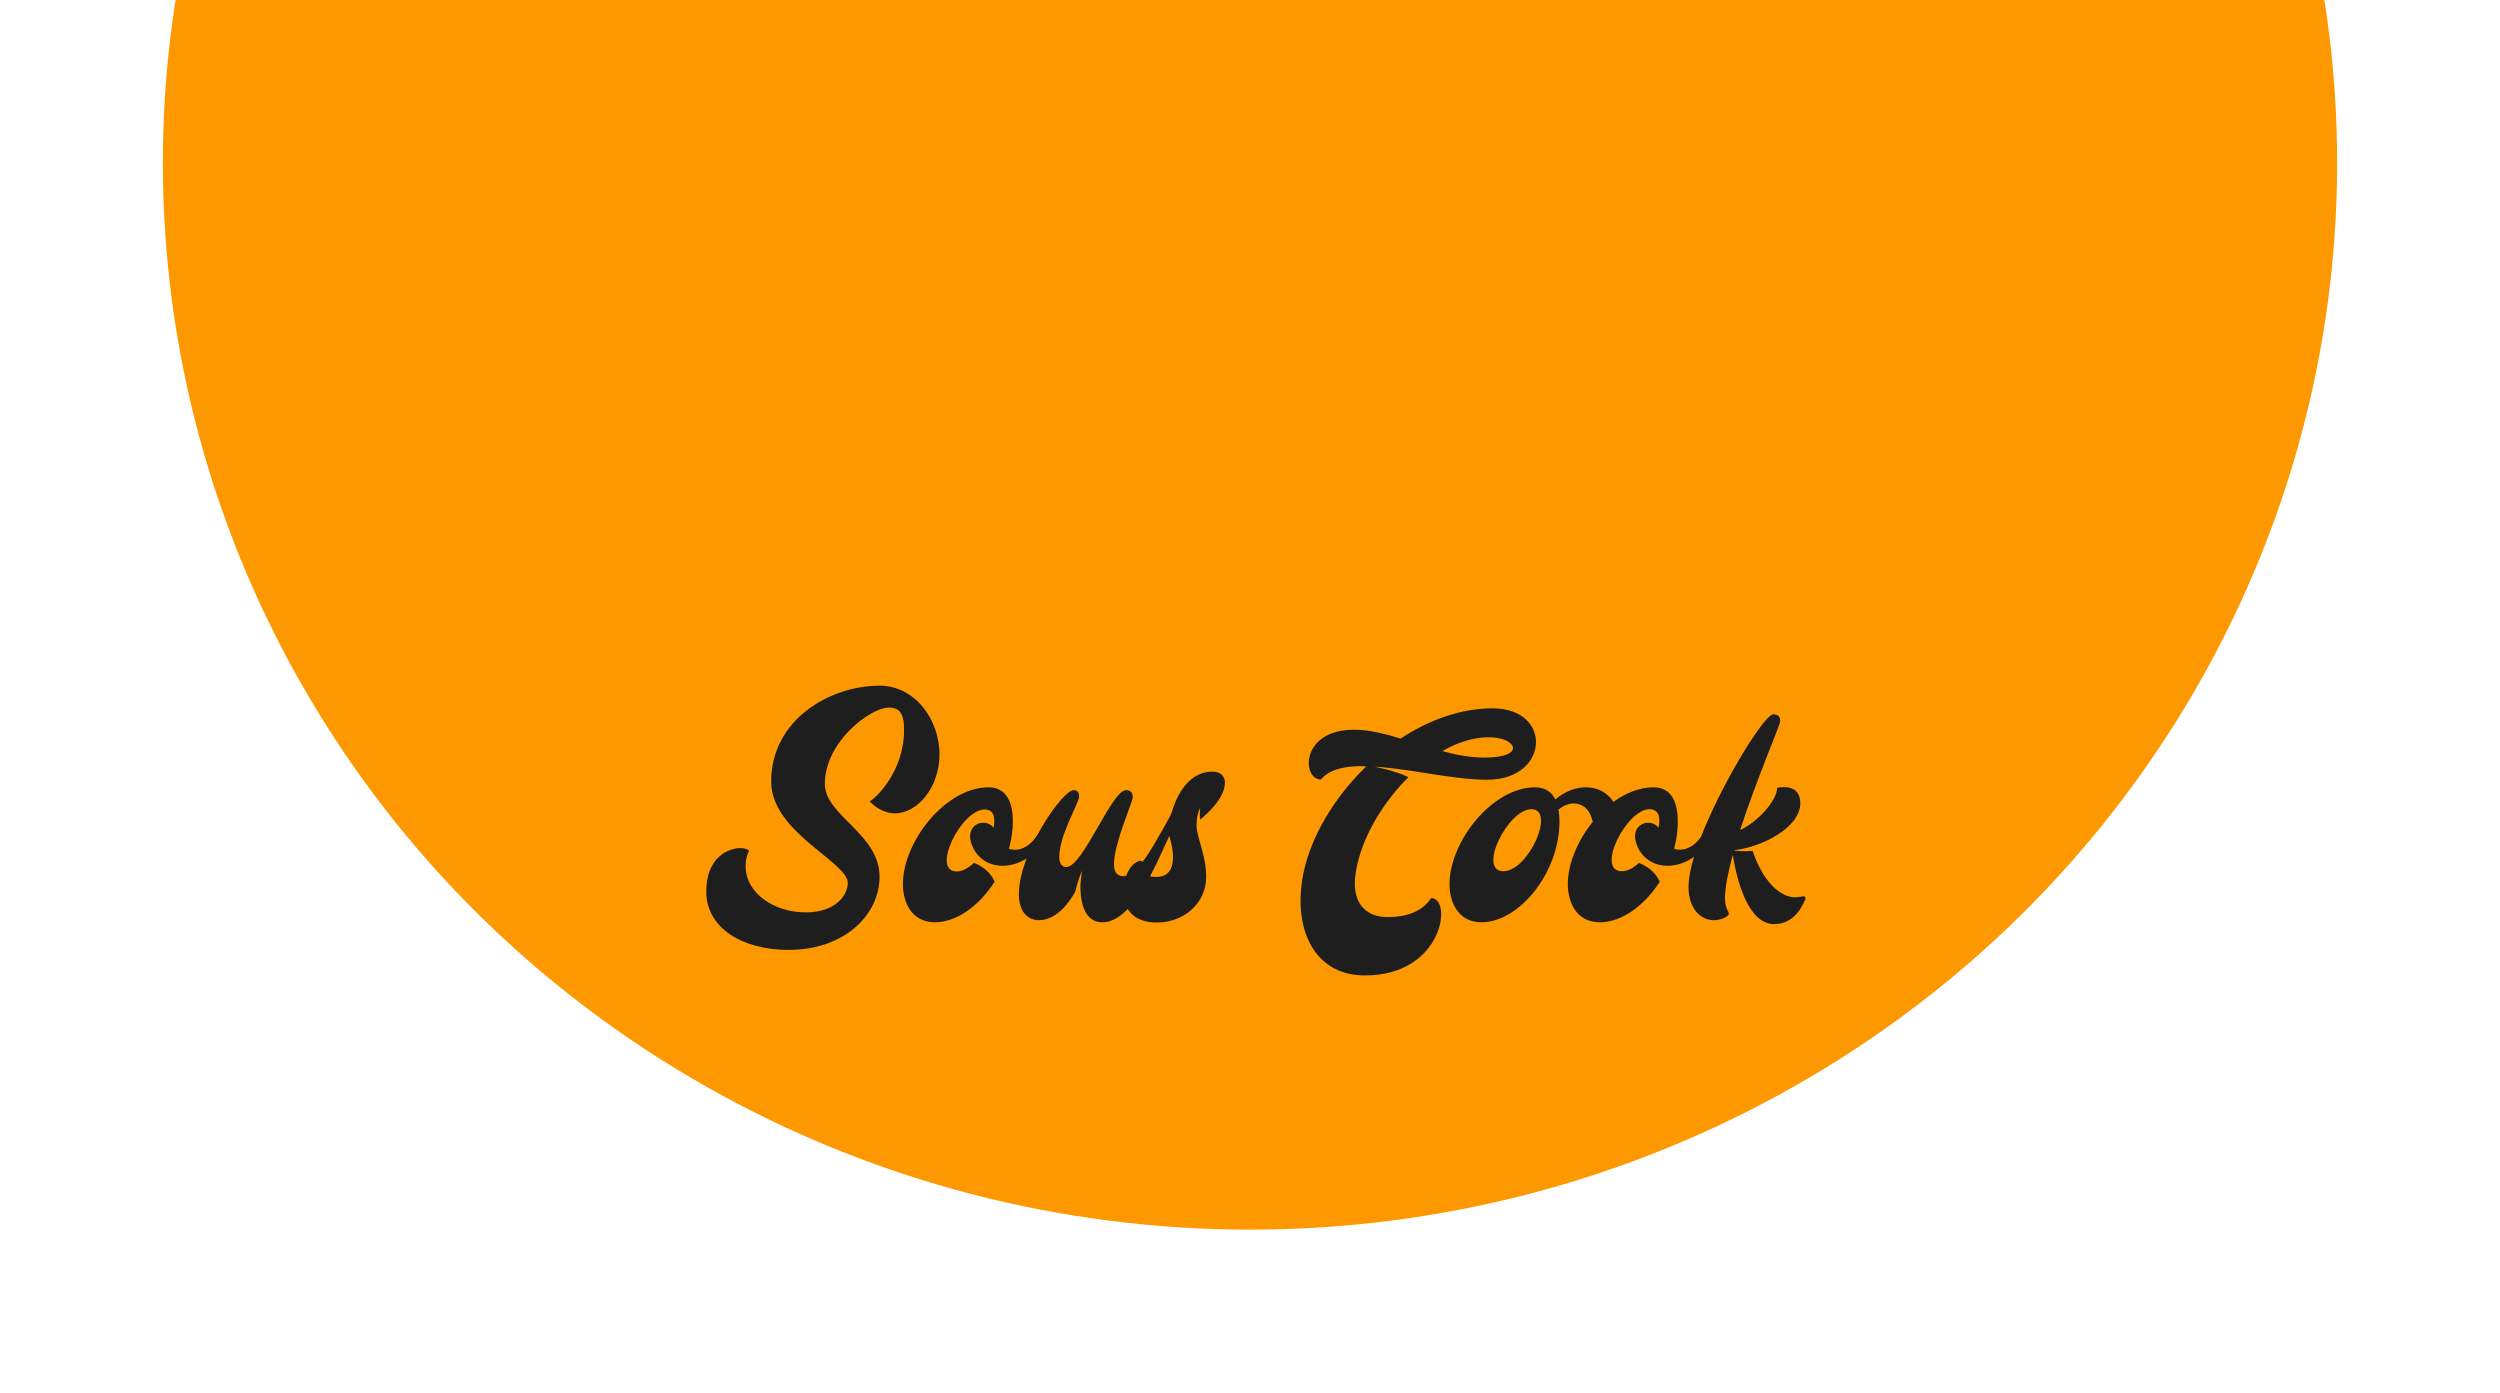 <svg width="307" height="171" viewBox="0 0 307 171" fill="none" xmlns="http://www.w3.org/2000/svg">
<g filter="url(#filter0_d_96_315)">
<ellipse cx="153.5" rx="133.5" ry="131" fill="#FE9801"/>
</g>
<g filter="url(#filter1_d_96_315)">
<path d="M104.107 88.424C104.107 85.832 94.699 82.216 94.699 75.976C94.699 68.328 101.995 64.2 107.979 64.2C112.459 64.2 115.371 68.488 115.371 72.616C115.371 76.712 112.651 79.88 109.899 79.88C108.075 79.88 106.795 78.408 106.795 78.408C107.339 78.184 111.019 74.888 111.019 69.672C111.019 68.136 110.795 66.888 109.163 66.888C106.891 66.888 101.291 71.08 101.291 76.264C101.291 80.168 108.011 82.376 108.011 87.656C108.011 92.328 103.723 96.648 96.843 96.648C91.147 96.648 86.731 93.96 86.731 89.48C86.731 84.008 91.371 83.656 91.979 84.488C91.723 85 91.563 85.608 91.563 86.344C91.563 89.768 95.179 92.04 98.923 92.04C102.667 92.04 104.107 89.896 104.107 88.424ZM127.42 82.472C128.028 81.384 129.02 81.704 128.476 82.76C126.3 86.952 121.02 87.56 119.42 83.944C118.236 81.224 120.956 80.296 122.012 81.64C122.268 80.36 122.012 79.4 120.924 79.4C118.044 79.4 114.268 87.016 117.5 87.016C118.204 87.016 118.94 86.568 119.612 85.96C120.476 86.312 121.596 86.984 122.14 88.264C120.252 91.24 117.468 93.256 114.812 93.256C111.804 93.256 110.876 90.6 110.876 88.584C110.876 83.336 116.124 76.68 121.404 76.68C123.868 76.68 124.38 79.048 124.38 80.84C124.38 81.992 124.188 83.144 123.9 84.232C125.02 84.616 126.428 84.104 127.42 82.472ZM142.43 82.472C143.038 81.384 143.934 81.96 143.454 82.952C141.886 86.312 139.07 93.256 135.358 93.256C132.862 93.256 132.67 90.088 132.67 88.712C132.702 88.2 132.798 87.432 132.862 86.92C132.862 86.92 132.35 88.136 132.03 89.512C131.23 90.952 129.694 93 127.55 93C126.462 93 125.118 92.232 125.118 89.8C125.118 84.744 130.462 77.032 131.838 77.032C132.286 77.032 132.51 77.288 132.51 77.8C132.51 78.632 130.078 82.568 130.078 85.192C130.078 85.896 130.302 86.472 130.942 86.472C132.99 86.472 136.51 77.032 138.27 77.032C138.846 77.032 139.102 77.352 139.102 77.896C139.102 78.472 136.798 83.592 136.798 86.088C136.798 87.304 137.342 87.592 137.95 87.592C139.198 87.592 140.606 85.736 142.43 82.472ZM150.422 76.104C150.422 77.992 148.278 79.912 147.382 80.648C147.286 79.944 147.382 79.208 147.382 79.208C146.934 80.008 146.934 81.256 146.934 81.256C146.934 82.92 148.118 84.904 148.118 87.688C148.118 91.016 145.27 93.288 142.07 93.288C135.894 93.288 137.846 85.704 140.15 85.704C140.598 85.704 139.446 87.688 141.974 87.688C145.366 87.688 143.574 82.664 143.574 82.664C143.574 82.664 143.574 82.664 143.446 82.952C142.966 83.784 142.006 83.176 142.422 82.472C142.838 81.8 143.83 80.008 143.894 79.752C144.246 78.504 145.558 74.76 148.886 74.76C150.038 74.76 150.422 75.464 150.422 76.104ZM183.293 66.984C190.717 66.984 190.269 75.752 182.653 75.752C180.157 75.752 177.469 75.304 174.749 74.888C174.141 74.792 173.533 74.696 172.925 74.6C171.517 74.408 170.141 74.216 168.765 74.152C168.765 74.152 171.165 74.568 172.957 75.432C169.437 78.92 166.781 83.72 166.397 87.88C166.141 91.208 167.997 92.616 170.365 92.616C172.829 92.616 174.717 91.88 175.741 90.28C178.397 90.28 177.245 99.784 167.613 99.784C161.821 99.784 159.261 94.92 159.773 89.192C160.189 84.104 163.293 78.44 167.773 74.12C167.549 74.12 167.325 74.088 167.133 74.088C164.061 74.088 162.781 75.016 162.205 75.72C159.869 75.72 159.645 69.608 166.301 69.608C168.061 69.608 170.013 70.088 171.997 70.696C175.453 68.424 179.357 66.984 183.293 66.984ZM182.269 73.032C187.549 73.032 186.205 70.504 182.781 70.536C180.925 70.536 178.973 71.176 177.117 72.232C178.845 72.712 180.573 73.032 182.269 73.032ZM209.072 82.472C209.68 81.352 210.672 81.704 210.128 82.76C207.952 86.952 202.672 87.56 201.072 83.944C199.888 81.224 202.64 80.296 203.664 81.64C203.952 80.36 203.664 79.368 202.576 79.368C199.696 79.368 195.92 86.984 199.152 86.984C199.856 86.984 200.592 86.6 201.264 85.96C202.128 86.312 203.248 86.984 203.824 88.264C201.936 91.24 199.12 93.256 196.464 93.256C193.456 93.256 192.528 90.6 192.528 88.584C192.528 86.056 193.744 83.208 195.6 80.904C195.568 80.84 195.536 80.744 195.504 80.648C195.056 78.632 193.008 78.024 191.376 79.432C191.472 79.912 191.504 80.392 191.504 80.84C191.504 87.272 186.48 93.256 181.936 93.256C178.928 93.256 178 90.6 178 88.584C178 83.336 183.248 76.68 188.528 76.68C189.808 76.68 190.576 77.32 190.992 78.184C193.328 76.136 196.656 76.136 198.128 78.472C199.664 77.352 201.36 76.68 203.056 76.68C205.552 76.68 206.032 79.048 206.032 80.84C206.032 81.992 205.872 83.144 205.584 84.232C206.672 84.584 208.08 84.104 209.072 82.472ZM184.624 86.984C187.696 86.984 191.088 79.368 188.048 79.368C185.168 79.368 181.392 86.984 184.624 86.984ZM221.334 90.088C221.686 89.992 221.782 90.248 221.686 90.44C221.046 92.008 219.894 93.48 217.846 93.48C214.742 93.48 213.302 88.296 212.79 84.968C212.214 87.08 211.83 88.968 211.83 90.28C211.83 91.112 212.022 91.624 212.214 91.912C212.342 92.136 212.342 92.328 212.15 92.456C211.83 92.712 211.254 93 210.422 93C208.886 93 207.35 91.624 207.35 88.904C207.35 82.888 216.31 67.72 217.75 67.72C218.358 67.72 218.614 68.008 218.614 68.584C218.614 68.968 215.702 75.72 213.686 81.928C215.702 81.032 218.23 78.376 218.23 76.744C218.23 76.744 221.078 76.04 221.078 78.632C221.078 81.64 216.31 84.04 213.014 84.392V84.456C213.366 84.488 214.23 84.584 215.222 84.488C216.79 89.096 219.19 90.184 220.374 90.184C220.758 90.184 221.078 90.12 221.334 90.088Z" fill="#1E1E1E"/>
</g>
<defs>
<filter id="filter0_d_96_315" x="0" y="-131" width="307" height="302" filterUnits="userSpaceOnUse" color-interpolation-filters="sRGB">
<feFlood flood-opacity="0" result="BackgroundImageFix"/>
<feColorMatrix in="SourceAlpha" type="matrix" values="0 0 0 0 0 0 0 0 0 0 0 0 0 0 0 0 0 0 127 0" result="hardAlpha"/>
<feOffset dy="20"/>
<feGaussianBlur stdDeviation="10"/>
<feComposite in2="hardAlpha" operator="out"/>
<feColorMatrix type="matrix" values="0 0 0 0 0.543 0 0 0 0 0.472 0 0 0 0 0.472 0 0 0 0.25 0"/>
<feBlend mode="normal" in2="BackgroundImageFix" result="effect1_dropShadow_96_315"/>
<feBlend mode="normal" in="SourceGraphic" in2="effect1_dropShadow_96_315" result="shape"/>
</filter>
<filter id="filter1_d_96_315" x="66.731" y="64.2" width="175.051" height="75.584" filterUnits="userSpaceOnUse" color-interpolation-filters="sRGB">
<feFlood flood-opacity="0" result="BackgroundImageFix"/>
<feColorMatrix in="SourceAlpha" type="matrix" values="0 0 0 0 0 0 0 0 0 0 0 0 0 0 0 0 0 0 127 0" result="hardAlpha"/>
<feOffset dy="20"/>
<feGaussianBlur stdDeviation="10"/>
<feComposite in2="hardAlpha" operator="out"/>
<feColorMatrix type="matrix" values="0 0 0 0 0.407 0 0 0 0 0.394 0 0 0 0 0.394 0 0 0 0.14 0"/>
<feBlend mode="normal" in2="BackgroundImageFix" result="effect1_dropShadow_96_315"/>
<feBlend mode="normal" in="SourceGraphic" in2="effect1_dropShadow_96_315" result="shape"/>
</filter>
</defs>
</svg>

